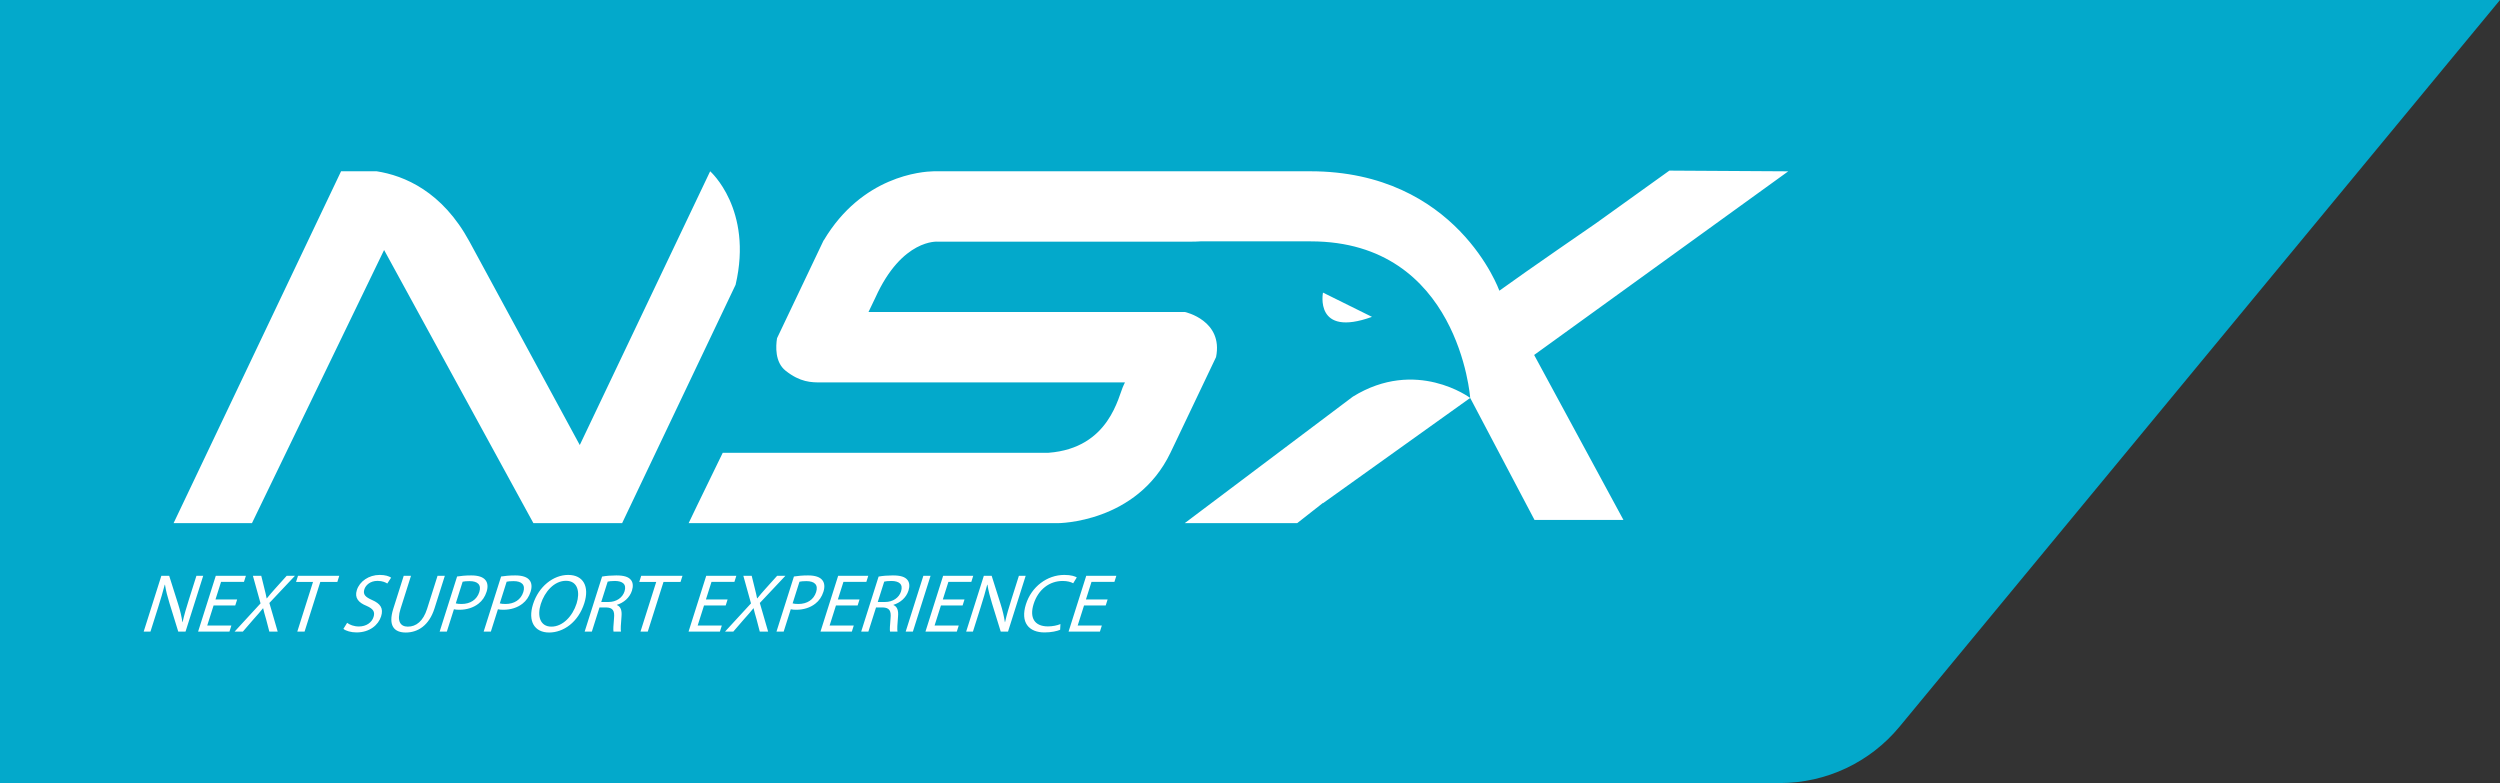 <?xml version="1.0" encoding="UTF-8"?>
<svg width="348px" height="109px" viewBox="0 0 348 109" version="1.1" xmlns="http://www.w3.org/2000/svg" xmlns:xlink="http://www.w3.org/1999/xlink">
    <rect x="0" y="0" width="348" height="109" fill="#333333" stroke="none"/>
    <!-- Generator: Sketch 56 (81588) - https://sketch.com -->
    <title>Group</title>
    <desc>Created with Sketch.</desc>
    <g id="Symbols" stroke="none" stroke-width="1" fill="none" fill-rule="evenodd">
        <g id="#header" transform="translate(-396, 0)">
            <g id="Group" transform="translate(396, 0)">
                <path d="M0,0 L348,0 L264.412,101.159 C260.309,106.125 254.203,109 247.761,109 L0,109 L0,0 Z" id="forma" fill="#03A9CB"></path>
                <g id="logo/nsx/completo" transform="translate(20, 23)" fill="#FFFFFF">
                    <path d="M-7.56728014e-13,64.92 L2.458,57.156 L3.552,57.156 L4.795,61.084 C5.084,61.994 5.273,62.812 5.39,63.607 L5.417,63.595 C5.653,62.558 5.929,61.614 6.312,60.405 L7.341,57.156 L8.285,57.156 L5.826,64.92 L4.813,64.92 L3.597,60.98 C3.329,60.116 3.092,59.229 2.967,58.389 L2.929,58.4 C2.675,59.379 2.403,60.312 1.995,61.602 L0.944,64.92 L-7.56728014e-13,64.92 Z M10.035,57.156 L14.227,57.156 L13.96,57.997 L10.771,57.997 L9.994,60.45 L13.01,60.45 L12.748,61.28 L9.731,61.28 L8.845,64.079 L12.207,64.079 L11.94,64.92 L7.576,64.92 L10.035,57.156 Z M17.491,64.92 L17.044,63.204 C16.849,62.547 16.731,62.121 16.631,61.671 L16.608,61.671 C16.247,62.121 15.896,62.536 15.279,63.215 L13.806,64.92 L12.654,64.92 L16.27,60.992 L15.205,57.156 L16.368,57.156 L16.817,58.976 C16.944,59.482 17.039,59.874 17.115,60.289 L17.149,60.289 C17.514,59.828 17.822,59.471 18.267,58.976 L19.903,57.156 L21.054,57.156 L17.497,60.934 L18.654,64.92 L17.491,64.92 Z M21.481,57.156 L27.226,57.156 L26.956,58.008 L24.585,58.008 L22.396,64.92 L21.383,64.92 L23.571,58.008 L21.21,58.008 L21.481,57.156 Z M28.321,63.699 C28.682,63.975 29.266,64.206 29.957,64.206 C30.981,64.206 31.752,63.664 31.999,62.881 C32.229,62.155 31.946,61.741 31.026,61.337 C29.901,60.888 29.326,60.231 29.673,59.137 C30.056,57.927 31.342,57.029 32.851,57.029 C33.645,57.029 34.163,57.213 34.446,57.409 L33.91,58.227 C33.702,58.089 33.256,57.858 32.554,57.858 C31.494,57.858 30.891,58.492 30.723,59.022 C30.493,59.748 30.852,60.105 31.791,60.52 C32.944,61.026 33.411,61.66 33.05,62.8 C32.67,63.999 31.456,65.035 29.625,65.035 C28.876,65.035 28.128,64.817 27.801,64.539 L28.321,63.699 Z M37.209,57.156 L35.754,61.752 C35.203,63.492 35.741,64.229 36.777,64.229 C37.929,64.229 38.907,63.468 39.45,61.752 L40.905,57.156 L41.919,57.156 L40.485,61.683 C39.731,64.068 38.165,65.047 36.484,65.047 C34.895,65.047 33.986,64.136 34.748,61.729 L36.196,57.156 L37.209,57.156 Z M43.628,57.248 C44.137,57.167 44.793,57.098 45.598,57.098 C46.589,57.098 47.241,57.329 47.571,57.743 C47.88,58.112 47.955,58.676 47.735,59.368 C47.513,60.07 47.13,60.623 46.611,61.026 C45.903,61.591 44.948,61.879 43.97,61.879 C43.67,61.879 43.398,61.867 43.186,61.81 L42.2,64.92 L41.199,64.92 L43.628,57.248 Z M43.445,60.992 C43.645,61.049 43.914,61.073 44.248,61.073 C45.457,61.073 46.38,60.485 46.719,59.413 C47.044,58.389 46.475,57.893 45.37,57.893 C44.933,57.893 44.587,57.927 44.4,57.974 L43.445,60.992 Z M49.754,57.248 C50.263,57.167 50.918,57.098 51.724,57.098 C52.715,57.098 53.367,57.329 53.696,57.743 C54.006,58.112 54.08,58.676 53.861,59.368 C53.639,60.07 53.257,60.623 52.737,61.026 C52.029,61.591 51.074,61.879 50.095,61.879 C49.796,61.879 49.523,61.867 49.311,61.81 L48.327,64.92 L47.325,64.92 L49.754,57.248 Z M49.57,60.992 C49.771,61.049 50.04,61.073 50.374,61.073 C51.582,61.073 52.506,60.485 52.845,59.413 C53.17,58.389 52.601,57.893 51.496,57.893 C51.058,57.893 50.713,57.927 50.526,57.974 L49.57,60.992 Z M61.338,60.957 C60.491,63.63 58.419,65.046 56.439,65.046 C54.389,65.046 53.453,63.457 54.197,61.107 C54.977,58.642 57.02,57.029 59.093,57.029 C61.211,57.029 62.067,58.653 61.338,60.957 Z M55.275,61.084 C54.75,62.743 55.178,64.228 56.755,64.228 C58.344,64.228 59.705,62.765 60.264,61.004 C60.753,59.46 60.457,57.847 58.787,57.847 C57.129,57.847 55.815,59.379 55.275,61.084 Z M63.81,57.259 C64.349,57.156 65.093,57.098 65.783,57.098 C66.854,57.098 67.483,57.294 67.828,57.731 C68.111,58.077 68.162,58.607 67.971,59.206 C67.647,60.231 66.787,60.911 65.882,61.188 L65.871,61.222 C66.404,61.43 66.586,61.982 66.515,62.788 C66.425,63.872 66.373,64.62 66.439,64.92 L65.402,64.92 C65.345,64.701 65.384,64.033 65.472,63.065 C65.58,61.994 65.294,61.591 64.395,61.556 L63.451,61.556 L62.385,64.92 L61.384,64.92 L63.81,57.259 Z M63.691,60.796 L64.716,60.796 C65.787,60.796 66.653,60.209 66.934,59.322 C67.251,58.319 66.664,57.881 65.608,57.87 C65.124,57.87 64.764,57.916 64.589,57.962 L63.691,60.796 Z M69.254,57.156 L75,57.156 L74.73,58.008 L72.358,58.008 L70.169,64.92 L69.156,64.92 L71.345,58.008 L68.984,58.008 L69.254,57.156 Z M78.305,57.156 L82.496,57.156 L82.23,57.997 L79.04,57.997 L78.263,60.45 L81.28,60.45 L81.017,61.28 L78,61.28 L77.114,64.079 L80.476,64.079 L80.21,64.92 L75.846,64.92 L78.305,57.156 Z M85.76,64.92 L85.313,63.204 C85.118,62.547 85,62.121 84.9,61.671 L84.877,61.671 C84.516,62.121 84.166,62.536 83.548,63.215 L82.075,64.92 L80.923,64.92 L84.539,60.992 L83.475,57.156 L84.637,57.156 L85.086,58.976 C85.213,59.482 85.308,59.874 85.384,60.289 L85.419,60.289 C85.783,59.828 86.092,59.471 86.536,58.976 L88.173,57.156 L89.324,57.156 L85.767,60.934 L86.923,64.92 L85.76,64.92 Z M90.515,57.248 C91.024,57.167 91.68,57.098 92.485,57.098 C93.476,57.098 94.128,57.329 94.458,57.743 C94.767,58.112 94.842,58.676 94.622,59.368 C94.4,60.07 94.018,60.623 93.498,61.026 C92.79,61.591 91.835,61.879 90.857,61.879 C90.557,61.879 90.285,61.867 90.073,61.81 L89.087,64.92 L88.086,64.92 L90.515,57.248 Z M90.332,60.992 C90.532,61.049 90.801,61.073 91.135,61.073 C92.344,61.073 93.267,60.485 93.606,59.413 C93.931,58.389 93.362,57.893 92.257,57.893 C91.82,57.893 91.474,57.927 91.287,57.974 L90.332,60.992 Z M96.67,57.156 L100.862,57.156 L100.596,57.997 L97.406,57.997 L96.629,60.45 L99.645,60.45 L99.383,61.28 L96.366,61.28 L95.48,64.079 L98.842,64.079 L98.576,64.92 L94.212,64.92 L96.67,57.156 Z M102.302,57.259 C102.842,57.156 103.586,57.098 104.276,57.098 C105.347,57.098 105.976,57.294 106.321,57.731 C106.604,58.077 106.654,58.607 106.464,59.206 C106.14,60.231 105.28,60.911 104.375,61.188 L104.364,61.222 C104.897,61.43 105.079,61.982 105.008,62.788 C104.918,63.872 104.866,64.62 104.931,64.92 L103.895,64.92 C103.838,64.701 103.877,64.033 103.965,63.065 C104.073,61.994 103.786,61.591 102.888,61.556 L101.944,61.556 L100.878,64.92 L99.877,64.92 L102.302,57.259 Z M102.184,60.796 L103.209,60.796 C104.28,60.796 105.146,60.209 105.426,59.322 C105.744,58.319 105.157,57.881 104.101,57.87 C103.618,57.87 103.257,57.916 103.082,57.962 L102.184,60.796 Z M108.53,57.156 L109.532,57.156 L107.073,64.92 L106.071,64.92 L108.53,57.156 Z M111.282,57.156 L115.473,57.156 L115.207,57.997 L112.017,57.997 L111.24,60.45 L114.257,60.45 L113.994,61.28 L110.978,61.28 L110.091,64.079 L113.454,64.079 L113.187,64.92 L108.824,64.92 L111.282,57.156 Z M114.489,64.92 L116.947,57.156 L118.041,57.156 L119.284,61.084 C119.572,61.994 119.762,62.812 119.879,63.607 L119.906,63.595 C120.141,62.558 120.418,61.614 120.8,60.405 L121.829,57.156 L122.773,57.156 L120.315,64.92 L119.302,64.92 L118.085,60.98 C117.817,60.116 117.58,59.229 117.455,58.389 L117.417,58.4 C117.164,59.379 116.892,60.312 116.483,61.602 L115.433,64.92 L114.489,64.92 Z M127.569,64.667 C127.142,64.851 126.347,65.035 125.402,65.035 C123.214,65.035 122.006,63.653 122.811,61.107 C123.581,58.676 125.75,57.029 128.156,57.029 C129.124,57.029 129.668,57.236 129.889,57.375 L129.388,58.192 C129.067,58.008 128.57,57.87 127.924,57.87 C126.105,57.87 124.528,59.033 123.882,61.072 C123.28,62.973 123.987,64.195 125.876,64.195 C126.486,64.195 127.148,64.067 127.614,63.872 L127.569,64.667 Z M131.202,57.156 L135.394,57.156 L135.127,57.997 L131.937,57.997 L131.161,60.45 L134.178,60.45 L133.915,61.28 L130.898,61.28 L130.012,64.079 L133.374,64.079 L133.108,64.92 L128.744,64.92 L131.202,57.156 Z M228.923,0.849 L193.553,26.411 L205.985,49.377 L193.605,49.377 L184.651,32.393 C184.651,32.393 183.091,10.598 162.457,10.598 L147.087,10.598 C146.69,10.623 146.27,10.638 145.814,10.638 L110.534,10.638 C110.534,10.638 105.567,10.199 101.855,18.427 L100.893,20.434 L141.256,20.434 L144.962,20.434 C144.962,20.434 150.312,21.61 149.273,26.71 L143.494,38.839 L142.924,40.027 C138.227,49.823 127.267,49.823 127.267,49.823 L75.858,49.823 C75.858,49.823 77.36,46.663 80.605,40.027 L125.954,40.027 C134.495,39.376 135.665,32.101 136.41,30.617 L136.593,30.231 L96.195,30.231 L94.235,30.231 C92.966,30.231 91.404,30.231 89.355,28.603 C87.854,27.412 87.985,25.19 88.162,24.082 L89.898,20.435 L89.898,20.434 L89.899,20.434 L94.651,10.45 C94.659,10.447 94.666,10.446 94.674,10.444 C100.004,1.493 108.311,0.874 109.982,0.842 L110.286,0.842 L133.568,0.842 L162.387,0.842 C182.804,0.842 188.711,17.467 188.711,17.467 C192.513,14.709 202.129,8.1 202.129,8.1 L212.377,0.749 L228.923,0.849 Z M164.16,17.729 L170.98,21.108 C162.901,24.03 164.16,17.729 164.16,17.729 Z M184.651,32.392 L164.161,47.046 C164.161,47.046 164.158,47.033 164.154,47.009 L160.569,49.823 L144.913,49.823 L168.315,32.216 C177.123,26.766 184.651,32.392 184.651,32.392 Z M78.854,0.842 C78.854,0.842 84.849,6.114 82.396,16.639 L66.6,49.823 L55.526,49.823 L54.249,49.823 L33.466,11.8 L15.073,49.823 L4.162,49.823 L27.477,0.842 L32.43,0.842 C36.271,1.441 41.559,3.638 45.355,10.638 L60.705,38.949 L78.854,0.842 Z" id="logo"></path>
                </g>
            </g>
        </g>
    </g>
</svg>